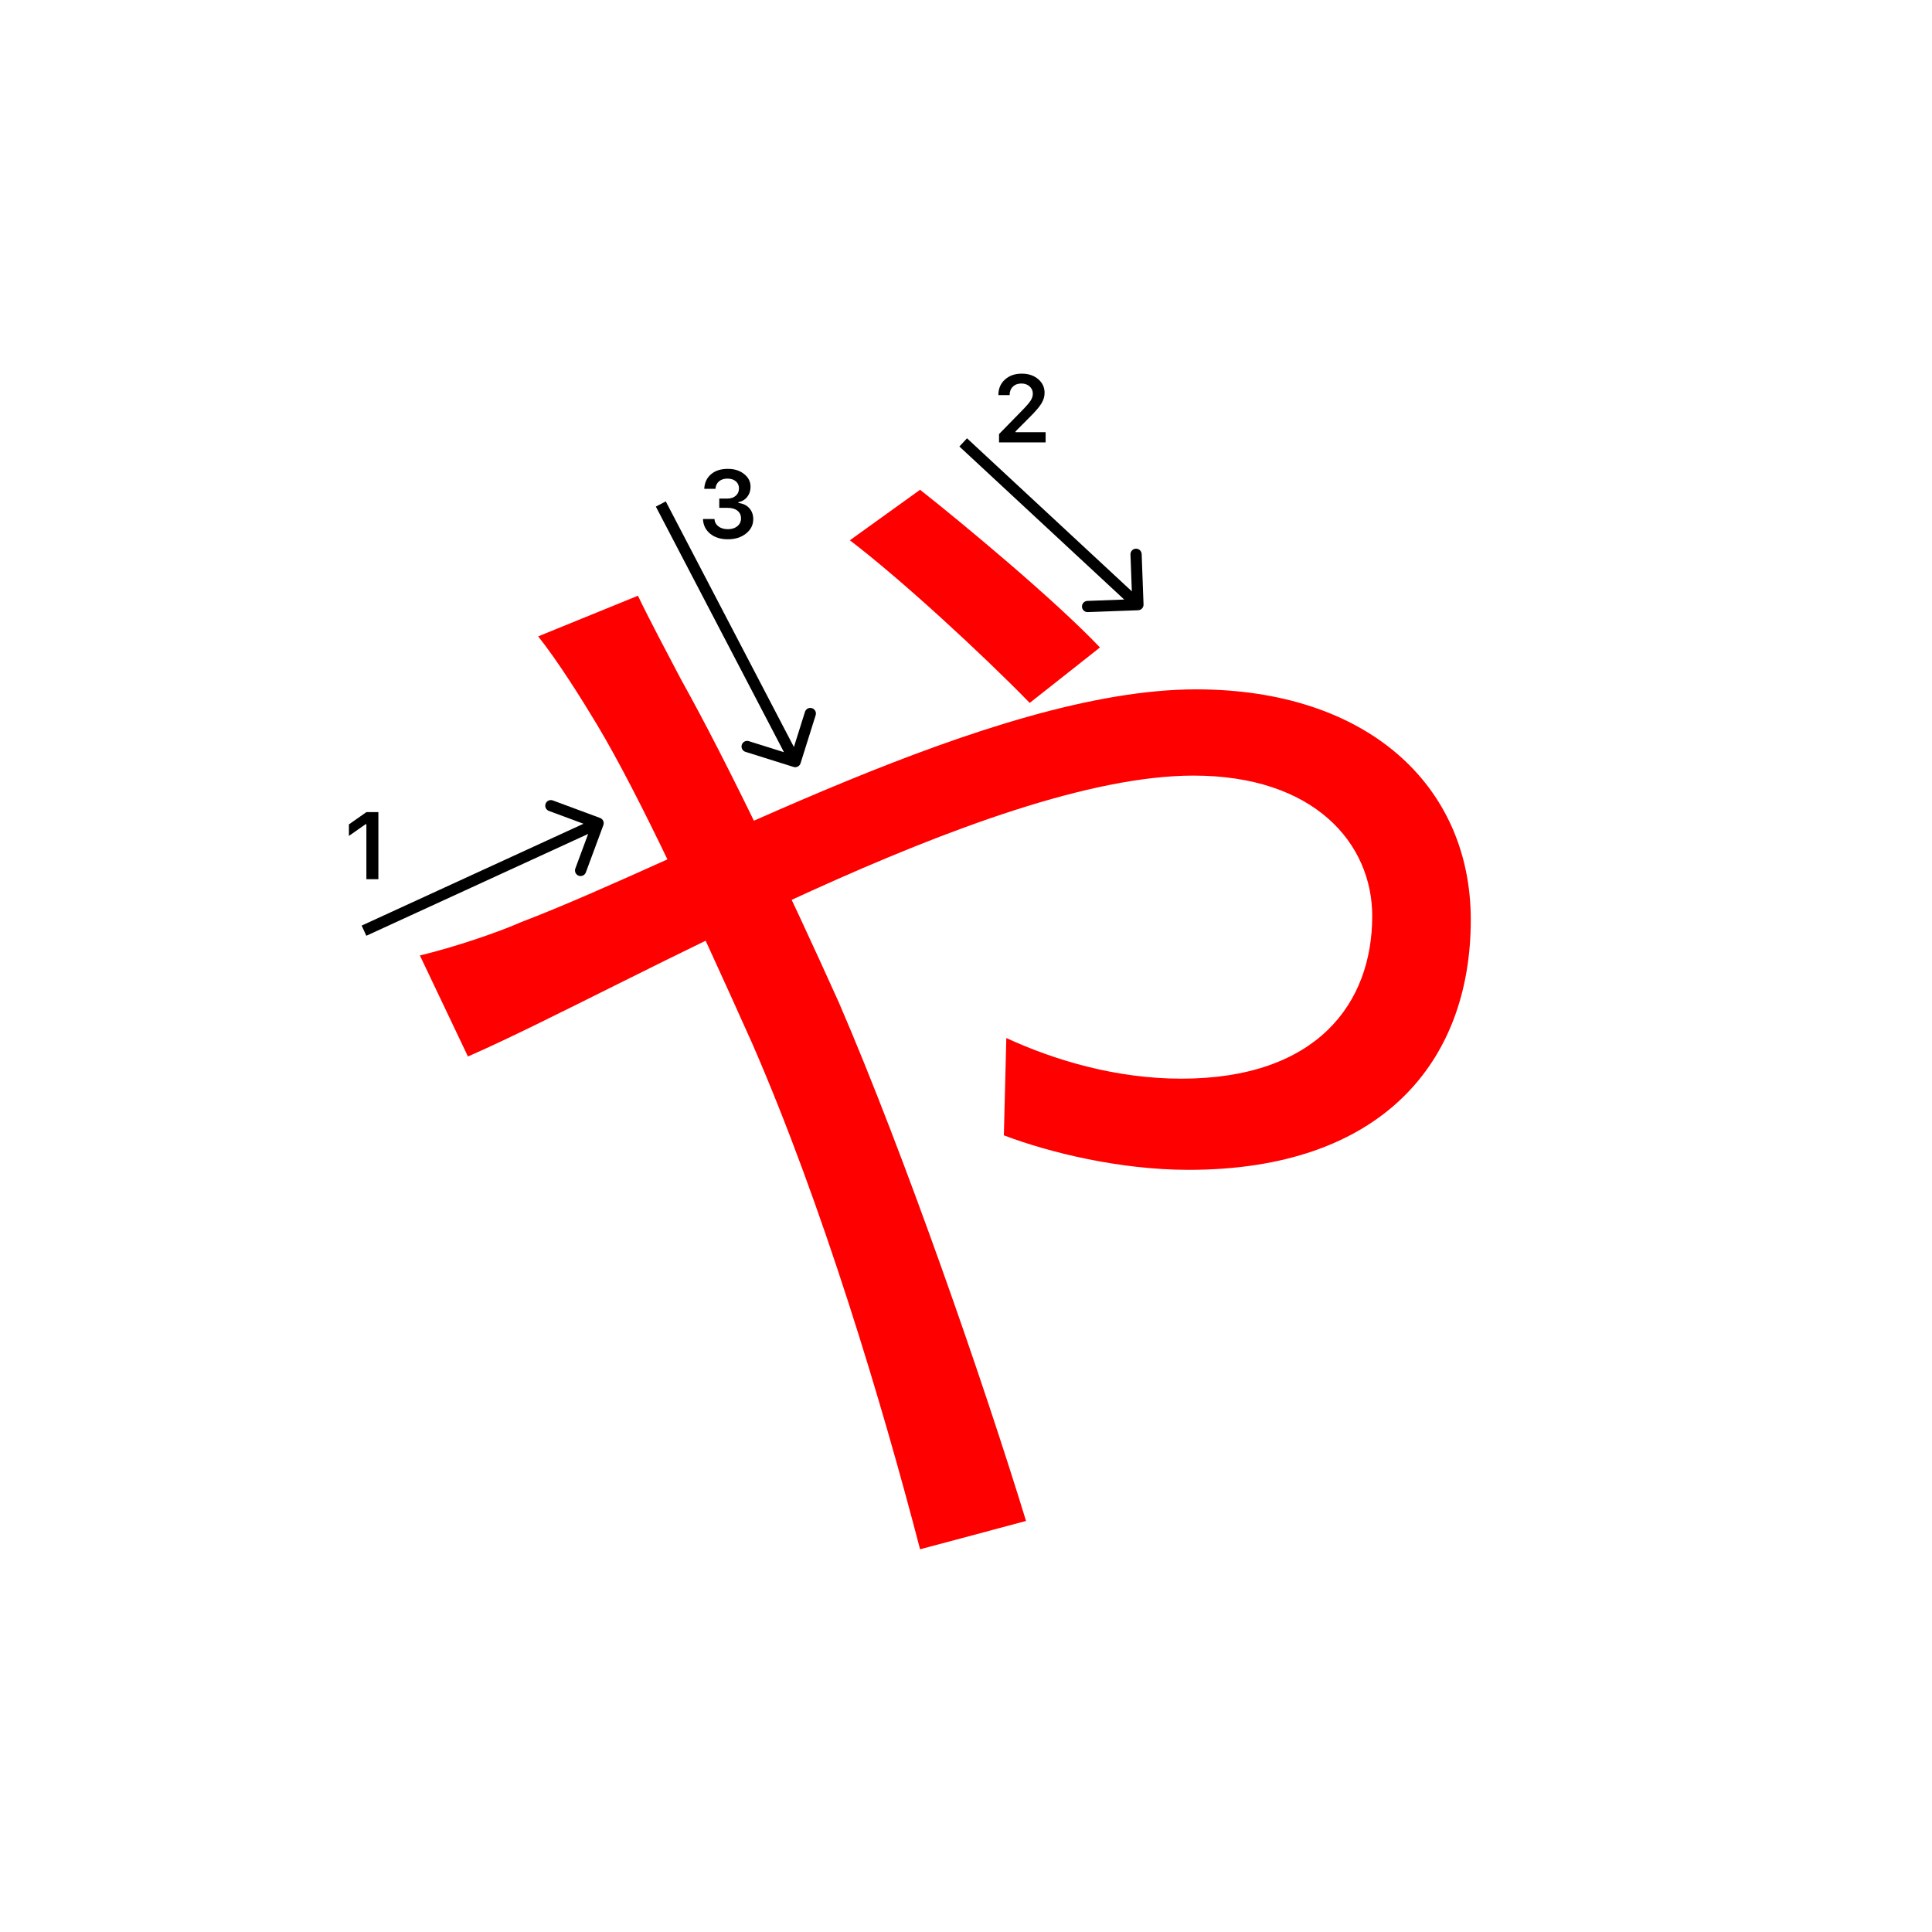 <svg width="345" height="345" viewBox="0 0 345 345" fill="none" xmlns="http://www.w3.org/2000/svg">
<path d="M183.88 125.52C175.52 116.94 161 103.52 151.76 96.48L164.3 87.46C171.56 93.18 188.28 107.04 196.42 115.62L183.88 125.52ZM113.92 106.38C115.68 110.12 119.42 117.16 121.62 121.34C130.2 136.74 140.76 158.96 149.78 178.98C161.66 206.48 175.74 247.18 183.22 271.6L164.3 276.66C157.48 250.48 146.92 215.28 134.38 186.46C124.04 163.36 114.14 142.02 106.66 129.48C104.02 125.08 99.621 118.04 96.1 113.64L113.92 106.38ZM74.981 170.62C81.361 169.08 89.061 166.44 93.02 164.68C123.6 153.02 177.06 123.1 213.58 123.1C244.16 123.1 262.64 140.26 262.64 164.24C262.64 189.76 246.58 208.9 212.26 208.9C199.94 208.9 187.4 205.82 179.26 202.74L179.7 185.36C188.28 189.32 199.28 192.62 210.94 192.62C235.14 192.62 245.04 179.2 245.04 163.58C245.04 150.6 234.7 138.5 213.14 138.5C176.4 138.5 111.28 176.56 83.561 188.66L74.981 170.62Z" fill="#f00"/>
<path d="M65.426 157V147.18H65.285L62.305 149.272V147.213L65.434 145.022H67.567V157H65.426Z" fill="#000"/>
<path d="M178.283 70.525C178.283 69.407 178.671 68.494 179.445 67.786C180.226 67.077 181.23 66.723 182.458 66.723C183.643 66.723 184.617 67.047 185.38 67.694C186.15 68.342 186.534 69.166 186.534 70.168C186.534 70.81 186.34 71.446 185.953 72.077C185.566 72.703 184.863 73.519 183.845 74.526L181.338 77.041V77.182H186.717V79H178.399V77.514L182.392 73.43C183.211 72.6 183.756 71.978 184.027 71.562C184.299 71.142 184.434 70.721 184.434 70.301C184.434 69.775 184.24 69.341 183.853 68.998C183.471 68.654 182.984 68.483 182.392 68.483C181.767 68.483 181.26 68.671 180.873 69.047C180.486 69.424 180.292 69.916 180.292 70.525V70.558H178.283V70.525Z" fill="#000"/>
<path d="M128.44 90.688V89.027H129.901C130.51 89.027 131.005 88.861 131.387 88.529C131.769 88.192 131.959 87.755 131.959 87.218C131.959 86.686 131.771 86.263 131.395 85.948C131.024 85.627 130.526 85.466 129.901 85.466C129.281 85.466 128.778 85.63 128.39 85.956C128.008 86.283 127.798 86.728 127.759 87.293H125.759C125.814 86.191 126.218 85.322 126.971 84.686C127.723 84.044 128.722 83.723 129.967 83.723C131.129 83.723 132.095 84.028 132.864 84.636C133.639 85.239 134.026 86 134.026 86.919C134.026 87.622 133.83 88.222 133.437 88.72C133.05 89.218 132.524 89.537 131.86 89.675V89.816C132.679 89.91 133.324 90.217 133.794 90.737C134.27 91.257 134.508 91.916 134.508 92.713C134.508 93.742 134.076 94.597 133.213 95.278C132.355 95.959 131.276 96.299 129.976 96.299C128.686 96.299 127.635 95.97 126.821 95.311C126.013 94.653 125.582 93.775 125.526 92.68H127.577C127.621 93.233 127.862 93.676 128.299 94.008C128.736 94.334 129.3 94.498 129.992 94.498C130.678 94.498 131.237 94.32 131.669 93.966C132.106 93.607 132.325 93.144 132.325 92.58C132.325 91.993 132.112 91.531 131.686 91.194C131.259 90.856 130.678 90.688 129.942 90.688H128.44Z" fill="#000"/>
<path fill-rule="evenodd" clip-rule="evenodd" d="M98.714 142.934L107.153 146.062C107.671 146.254 107.935 146.83 107.743 147.348L104.614 155.786C104.422 156.304 103.847 156.569 103.329 156.377C102.811 156.185 102.547 155.609 102.739 155.091L105.028 148.916L65.417 167.101L64.583 165.283L104.194 147.099L98.019 144.809C97.501 144.617 97.237 144.042 97.429 143.524C97.621 143.006 98.196 142.742 98.714 142.934Z" fill="#000"/>
<path fill-rule="evenodd" clip-rule="evenodd" d="M203.869 98.941L204.202 107.935C204.222 108.487 203.792 108.951 203.24 108.972L194.246 109.305C193.694 109.325 193.23 108.895 193.21 108.343C193.189 107.791 193.62 107.327 194.172 107.306L200.753 107.062L171.32 79.733L172.68 78.267L202.114 105.597L201.87 99.016C201.85 98.464 202.28 98 202.832 97.979C203.384 97.959 203.848 98.389 203.869 98.941Z" fill="#000"/>
<path fill-rule="evenodd" clip-rule="evenodd" d="M145.653 127.714L142.955 136.3C142.789 136.827 142.228 137.12 141.701 136.954L133.115 134.256C132.588 134.09 132.295 133.529 132.461 133.002C132.626 132.475 133.188 132.182 133.714 132.348L139.997 134.322L117.114 90.463L118.887 89.537L141.77 133.397L143.745 127.114C143.911 126.587 144.472 126.295 144.999 126.46C145.526 126.626 145.819 127.187 145.653 127.714Z" fill="#000"/>
</svg>
